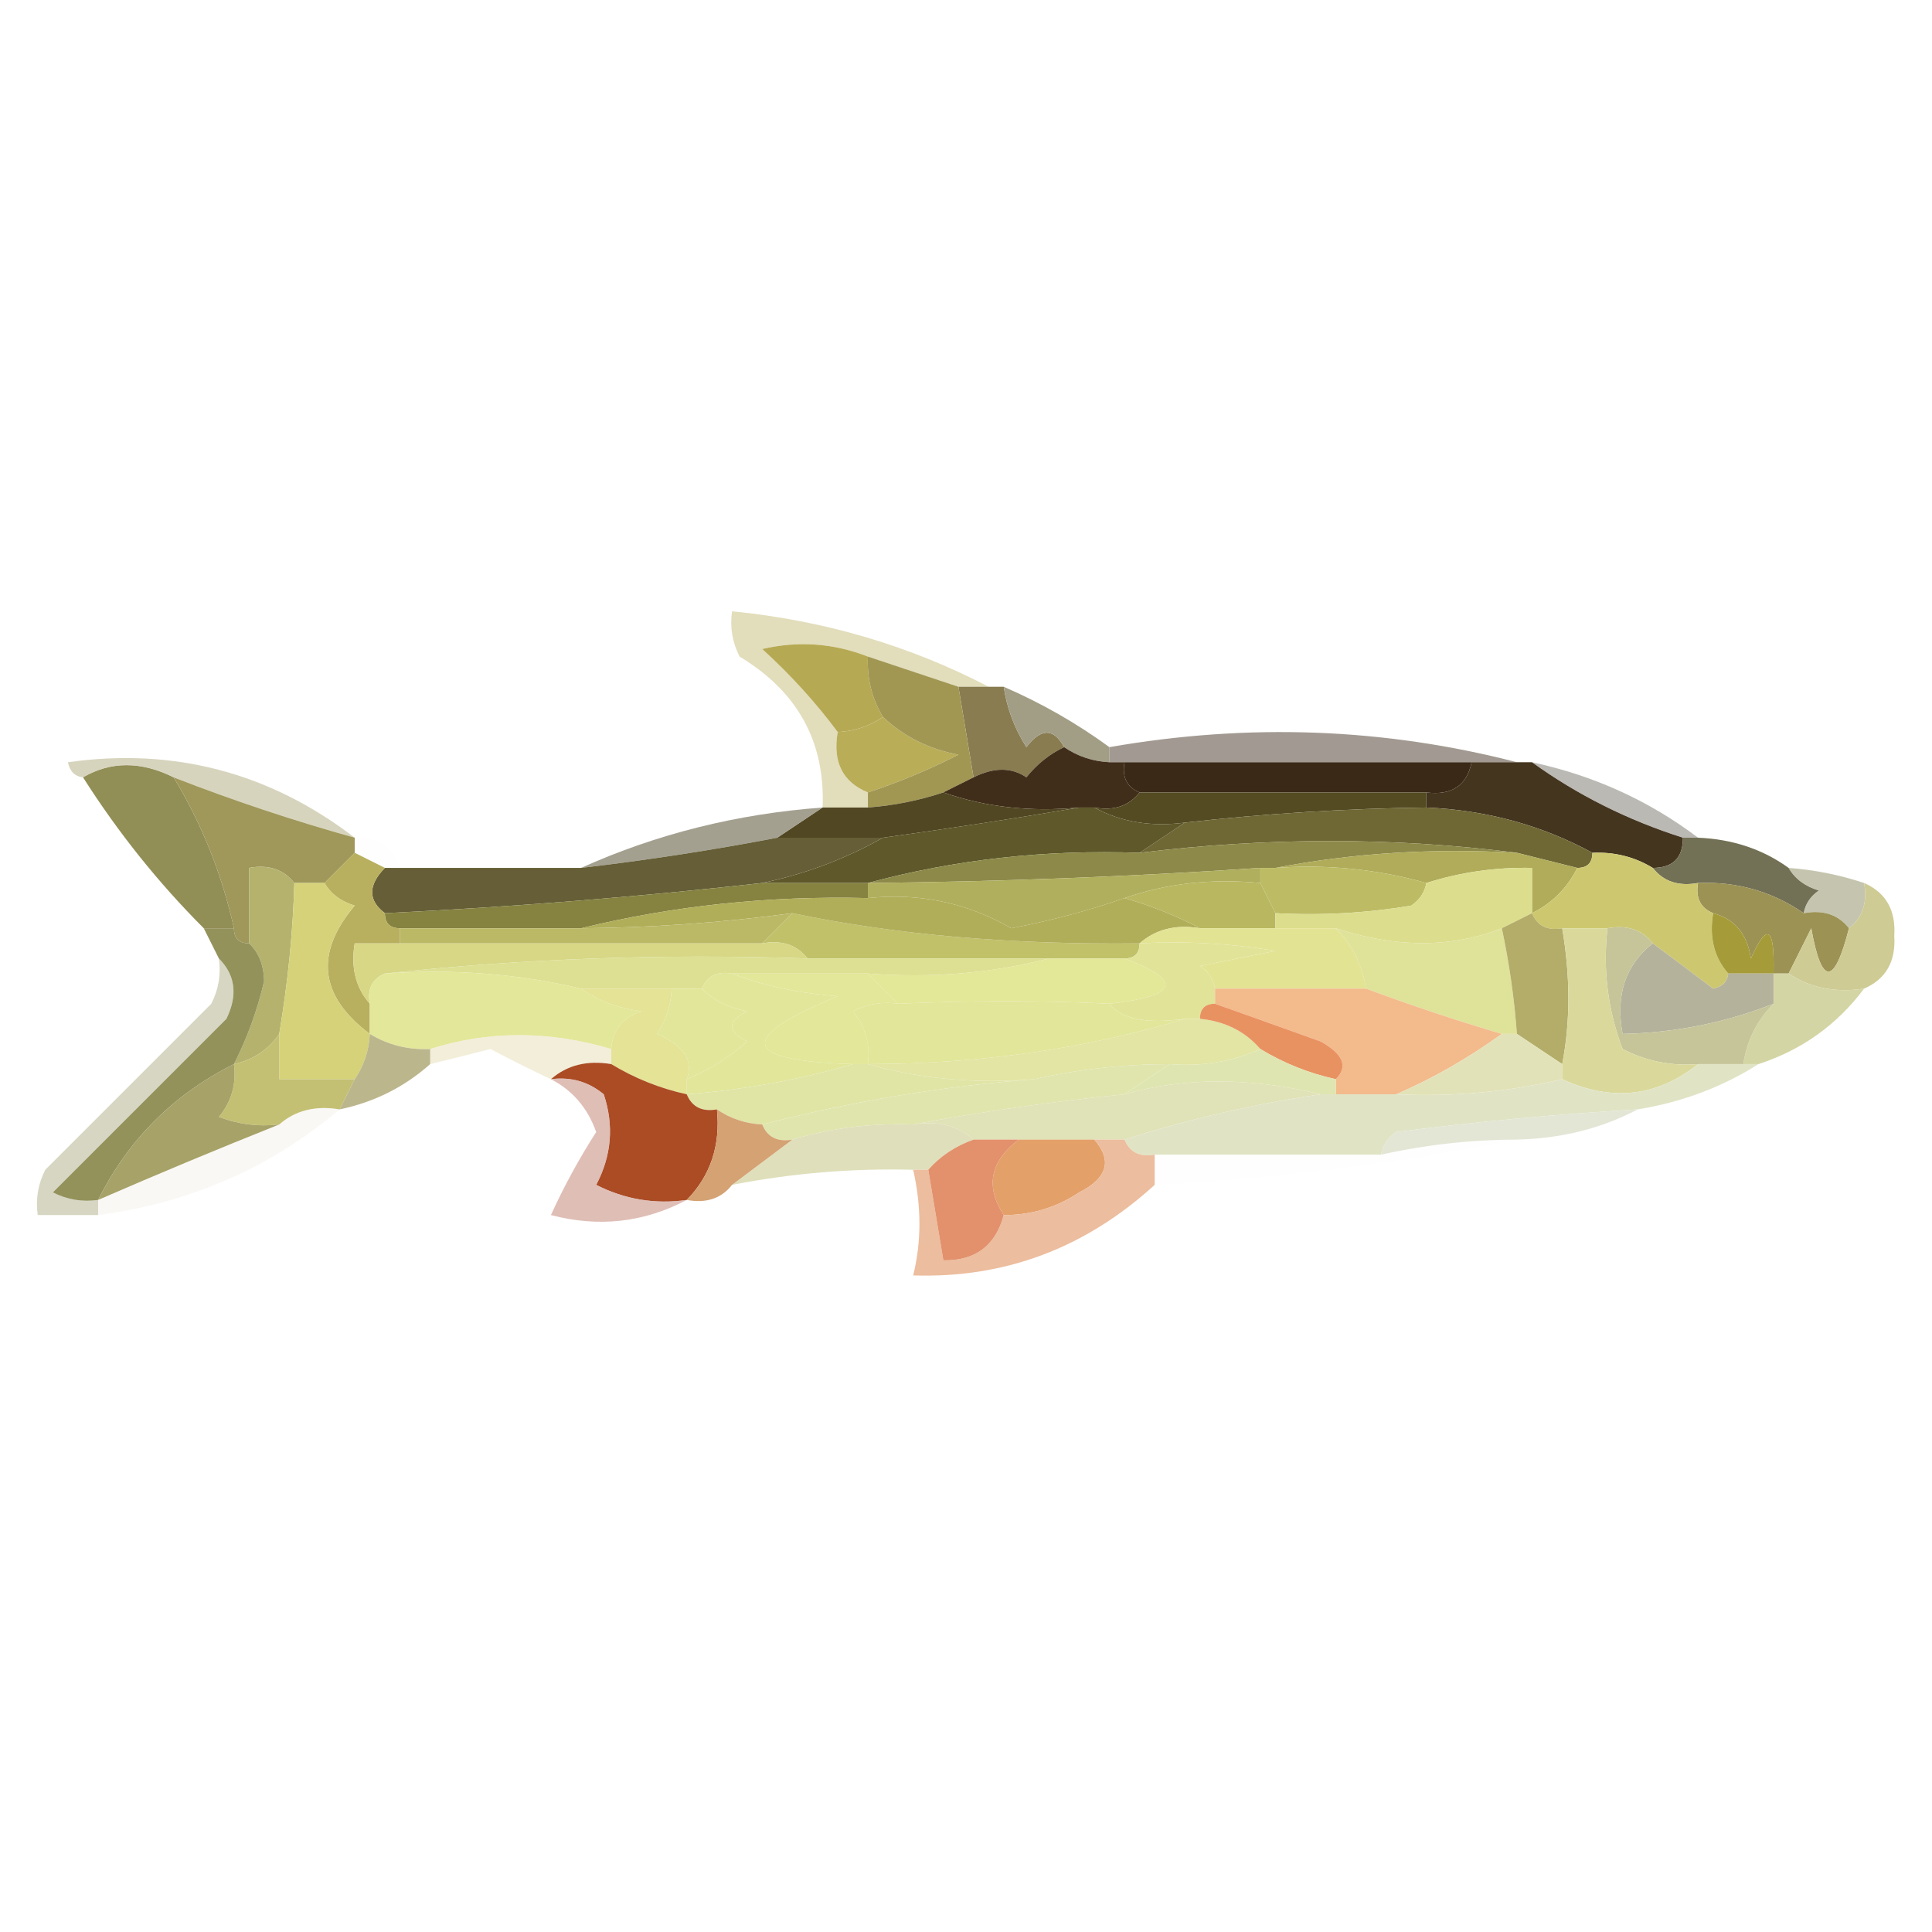 <?xml version="1.0" encoding="UTF-8"?>
<!DOCTYPE svg PUBLIC "-//W3C//DTD SVG 1.1//EN" "http://www.w3.org/Graphics/SVG/1.1/DTD/svg11.dtd">
<svg xmlns="http://www.w3.org/2000/svg" version="1.1" width="128px" height="128px" style="shape-rendering:geometricPrecision; text-rendering:geometricPrecision; image-rendering:optimizeQuality; fill-rule:evenodd; clip-rule:evenodd" xmlns:xlink="http://www.w3.org/1999/xlink">
<g><path style="opacity:0.827" fill="#dcd6ad" d="M 65.5,45.5 C 64.833,45.5 64.167,45.5 63.5,45.5C 61.5,44.833 59.5,44.167 57.5,43.5C 55.218,42.61 52.885,42.444 50.5,43C 52.373,44.704 54.04,46.537 55.5,48.5C 55.157,50.483 55.824,51.817 57.5,52.5C 57.5,52.833 57.5,53.167 57.5,53.5C 56.5,53.5 55.5,53.5 54.5,53.5C 54.68,49.153 52.847,45.819 49,43.5C 48.517,42.552 48.35,41.552 48.5,40.5C 54.589,41.101 60.256,42.768 65.5,45.5 Z"/></g>
<g><path style="opacity:1" fill="#b6a953" d="M 57.5,43.5 C 57.433,44.959 57.766,46.292 58.5,47.5C 57.609,48.11 56.609,48.443 55.5,48.5C 54.04,46.537 52.373,44.704 50.5,43C 52.885,42.444 55.218,42.61 57.5,43.5 Z"/></g>
<g><path style="opacity:1" fill="#887c50" d="M 63.5,45.5 C 64.167,45.5 64.833,45.5 65.5,45.5C 65.833,45.5 66.167,45.5 66.5,45.5C 66.709,46.922 67.209,48.255 68,49.5C 68.977,48.226 69.811,48.226 70.5,49.5C 69.542,49.953 68.708,50.62 68,51.5C 67.014,50.829 65.847,50.829 64.5,51.5C 64.167,49.5 63.833,47.5 63.5,45.5 Z"/></g>
<g><path style="opacity:1" fill="#a29e86" d="M 66.5,45.5 C 68.996,46.58 71.329,47.914 73.5,49.5C 73.5,49.833 73.5,50.167 73.5,50.5C 72.391,50.443 71.391,50.11 70.5,49.5C 69.811,48.226 68.977,48.226 68,49.5C 67.209,48.255 66.709,46.922 66.5,45.5 Z"/></g>
<g><path style="opacity:1" fill="#b9ad58" d="M 58.5,47.5 C 59.882,48.8 61.548,49.634 63.5,50C 61.498,51.019 59.498,51.852 57.5,52.5C 55.824,51.817 55.157,50.483 55.5,48.5C 56.609,48.443 57.609,48.11 58.5,47.5 Z"/></g>
<g><path style="opacity:1" fill="#a19753" d="M 57.5,43.5 C 59.5,44.167 61.5,44.833 63.5,45.5C 63.833,47.5 64.167,49.5 64.5,51.5C 63.833,51.833 63.167,52.167 62.5,52.5C 60.883,53.038 59.216,53.371 57.5,53.5C 57.5,53.167 57.5,52.833 57.5,52.5C 59.498,51.852 61.498,51.019 63.5,50C 61.548,49.634 59.882,48.8 58.5,47.5C 57.766,46.292 57.433,44.959 57.5,43.5 Z"/></g>
<g><path style="opacity:0.875" fill="#948c82" d="M 100.5,50.5 C 99.5,50.5 98.5,50.5 97.5,50.5C 89.833,50.5 82.167,50.5 74.5,50.5C 74.167,50.5 73.833,50.5 73.5,50.5C 73.5,50.167 73.5,49.833 73.5,49.5C 82.714,47.892 91.714,48.225 100.5,50.5 Z"/></g>
<g><path style="opacity:1" fill="#412e1a" d="M 70.5,49.5 C 71.391,50.11 72.391,50.443 73.5,50.5C 73.833,50.5 74.167,50.5 74.5,50.5C 74.328,51.492 74.662,52.158 75.5,52.5C 74.791,53.404 73.791,53.737 72.5,53.5C 72.167,53.5 71.833,53.5 71.5,53.5C 68.287,53.81 65.287,53.477 62.5,52.5C 63.167,52.167 63.833,51.833 64.5,51.5C 65.847,50.829 67.014,50.829 68,51.5C 68.708,50.62 69.542,49.953 70.5,49.5 Z"/></g>
<g><path style="opacity:1" fill="#3b2917" d="M 74.5,50.5 C 82.167,50.5 89.833,50.5 97.5,50.5C 97.179,52.048 96.179,52.715 94.5,52.5C 88.167,52.5 81.833,52.5 75.5,52.5C 74.662,52.158 74.328,51.492 74.5,50.5 Z"/></g>
<g><path style="opacity:1" fill="#918e56" d="M 11.5,51.5 C 13.372,54.583 14.705,57.916 15.5,61.5C 14.833,61.5 14.167,61.5 13.5,61.5C 10.484,58.48 7.817,55.146 5.5,51.5C 7.347,50.427 9.347,50.427 11.5,51.5 Z"/></g>
<g><path style="opacity:0.745" fill="#c9c5a8" d="M 23.5,55.5 C 19.438,54.368 15.438,53.035 11.5,51.5C 9.347,50.427 7.347,50.427 5.5,51.5C 4.957,51.44 4.624,51.107 4.5,50.5C 11.525,49.511 17.859,51.178 23.5,55.5 Z"/></g>
<g><path style="opacity:1" fill="#44351f" d="M 97.5,50.5 C 98.5,50.5 99.5,50.5 100.5,50.5C 100.833,50.5 101.167,50.5 101.5,50.5C 104.515,52.674 107.849,54.341 111.5,55.5C 111.5,56.833 110.833,57.5 109.5,57.5C 108.292,56.766 106.959,56.433 105.5,56.5C 102.169,54.678 98.502,53.678 94.5,53.5C 94.5,53.167 94.5,52.833 94.5,52.5C 96.179,52.715 97.179,52.048 97.5,50.5 Z"/></g>
<g><path style="opacity:0.573" fill="#89857c" d="M 101.5,50.5 C 105.582,51.376 109.249,53.043 112.5,55.5C 112.167,55.5 111.833,55.5 111.5,55.5C 107.849,54.341 104.515,52.674 101.5,50.5 Z"/></g>
<g><path style="opacity:1" fill="#514722" d="M 62.5,52.5 C 65.287,53.477 68.287,53.81 71.5,53.5C 67.27,54.22 62.937,54.887 58.5,55.5C 56.167,55.5 53.833,55.5 51.5,55.5C 52.5,54.833 53.5,54.167 54.5,53.5C 55.5,53.5 56.5,53.5 57.5,53.5C 59.216,53.371 60.883,53.038 62.5,52.5 Z"/></g>
<g><path style="opacity:1" fill="#544b23" d="M 75.5,52.5 C 81.833,52.5 88.167,52.5 94.5,52.5C 94.5,52.833 94.5,53.167 94.5,53.5C 89.146,53.569 83.813,53.902 78.5,54.5C 76.265,54.795 74.265,54.461 72.5,53.5C 73.791,53.737 74.791,53.404 75.5,52.5 Z"/></g>
<g><path style="opacity:1" fill="#6f6835" d="M 94.5,53.5 C 98.502,53.678 102.169,54.678 105.5,56.5C 105.5,57.167 105.167,57.5 104.5,57.5C 103.167,57.167 101.833,56.833 100.5,56.5C 92.328,55.461 83.995,55.461 75.5,56.5C 76.5,55.833 77.5,55.167 78.5,54.5C 83.813,53.902 89.146,53.569 94.5,53.5 Z"/></g>
<g><path style="opacity:1" fill="#5e582a" d="M 71.5,53.5 C 71.833,53.5 72.167,53.5 72.5,53.5C 74.265,54.461 76.265,54.795 78.5,54.5C 77.5,55.167 76.5,55.833 75.5,56.5C 69.261,56.276 63.261,56.943 57.5,58.5C 55.167,58.5 52.833,58.5 50.5,58.5C 53.313,57.918 55.98,56.918 58.5,55.5C 62.937,54.887 67.27,54.22 71.5,53.5 Z"/></g>
<g><path style="opacity:1" fill="#9f985a" d="M 11.5,51.5 C 15.438,53.035 19.438,54.368 23.5,55.5C 23.5,55.833 23.5,56.167 23.5,56.5C 22.833,57.167 22.167,57.833 21.5,58.5C 20.833,58.5 20.167,58.5 19.5,58.5C 18.791,57.596 17.791,57.263 16.5,57.5C 16.5,59.167 16.5,60.833 16.5,62.5C 15.833,62.5 15.5,62.167 15.5,61.5C 14.705,57.916 13.372,54.583 11.5,51.5 Z"/></g>
<g><path style="opacity:0.004" fill="#e0dec3" d="M 23.5,56.5 C 23.5,56.167 23.5,55.833 23.5,55.5C 25.027,55.427 26.027,56.094 26.5,57.5C 26.167,57.5 25.833,57.5 25.5,57.5C 24.833,57.167 24.167,56.833 23.5,56.5 Z"/></g>
<g><path style="opacity:0.843" fill="#938e7c" d="M 54.5,53.5 C 53.5,54.167 52.5,54.833 51.5,55.5C 47.193,56.327 42.859,56.993 38.5,57.5C 43.497,55.251 48.83,53.917 54.5,53.5 Z"/></g>
<g><path style="opacity:1" fill="#655e36" d="M 51.5,55.5 C 53.833,55.5 56.167,55.5 58.5,55.5C 55.98,56.918 53.313,57.918 50.5,58.5C 42.192,59.428 33.858,60.094 25.5,60.5C 24.375,59.652 24.375,58.652 25.5,57.5C 25.833,57.5 26.167,57.5 26.5,57.5C 30.5,57.5 34.5,57.5 38.5,57.5C 42.859,56.993 47.193,56.327 51.5,55.5 Z"/></g>
<g><path style="opacity:1" fill="#8d8a49" d="M 100.5,56.5 C 94.974,56.179 89.641,56.512 84.5,57.5C 84.167,57.5 83.833,57.5 83.5,57.5C 74.845,58.083 66.178,58.416 57.5,58.5C 63.261,56.943 69.261,56.276 75.5,56.5C 83.995,55.461 92.328,55.461 100.5,56.5 Z"/></g>
<g><path style="opacity:1" fill="#b0ac59" d="M 84.5,57.5 C 89.641,56.512 94.974,56.179 100.5,56.5C 101.833,56.833 103.167,57.167 104.5,57.5C 103.833,58.833 102.833,59.833 101.5,60.5C 101.5,59.5 101.5,58.5 101.5,57.5C 99.097,57.448 96.764,57.781 94.5,58.5C 91.272,57.586 87.939,57.253 84.5,57.5 Z"/></g>
<g><path style="opacity:1" fill="#bdbc64" d="M 83.5,57.5 C 83.833,57.5 84.167,57.5 84.5,57.5C 87.939,57.253 91.272,57.586 94.5,58.5C 94.389,59.117 94.056,59.617 93.5,60C 90.518,60.498 87.518,60.665 84.5,60.5C 84.167,59.833 83.833,59.167 83.5,58.5C 83.5,58.167 83.5,57.833 83.5,57.5 Z"/></g>
<g><path style="opacity:1" fill="#727055" d="M 111.5,55.5 C 111.833,55.5 112.167,55.5 112.5,55.5C 114.786,55.595 116.786,56.262 118.5,57.5C 118.918,58.222 119.584,58.722 120.5,59C 119.944,59.383 119.611,59.883 119.5,60.5C 117.412,59.06 115.079,58.394 112.5,58.5C 111.209,58.737 110.209,58.404 109.5,57.5C 110.833,57.5 111.5,56.833 111.5,55.5 Z"/></g>
<g><path style="opacity:0.631" fill="#a3a481" d="M 118.5,57.5 C 120.216,57.629 121.883,57.962 123.5,58.5C 123.737,59.791 123.404,60.791 122.5,61.5C 121.791,60.596 120.791,60.263 119.5,60.5C 119.611,59.883 119.944,59.383 120.5,59C 119.584,58.722 118.918,58.222 118.5,57.5 Z"/></g>
<g><path style="opacity:1" fill="#b0af5d" d="M 83.5,57.5 C 83.5,57.833 83.5,58.167 83.5,58.5C 80.287,58.19 77.287,58.523 74.5,59.5C 72.169,60.317 69.669,60.984 67,61.5C 64.065,59.808 60.898,59.142 57.5,59.5C 57.5,59.167 57.5,58.833 57.5,58.5C 66.178,58.416 74.845,58.083 83.5,57.5 Z"/></g>
<g><path style="opacity:1" fill="#b9b861" d="M 74.5,59.5 C 77.287,58.523 80.287,58.19 83.5,58.5C 83.833,59.167 84.167,59.833 84.5,60.5C 84.5,60.833 84.5,61.167 84.5,61.5C 82.833,61.5 81.167,61.5 79.5,61.5C 77.972,60.691 76.306,60.024 74.5,59.5 Z"/></g>
<g><path style="opacity:1" fill="#dcde8d" d="M 101.5,60.5 C 100.833,60.833 100.167,61.167 99.5,61.5C 96.153,62.812 92.487,62.812 88.5,61.5C 87.167,61.5 85.833,61.5 84.5,61.5C 84.5,61.167 84.5,60.833 84.5,60.5C 87.518,60.665 90.518,60.498 93.5,60C 94.056,59.617 94.389,59.117 94.5,58.5C 96.764,57.781 99.097,57.448 101.5,57.5C 101.5,58.5 101.5,59.5 101.5,60.5 Z"/></g>
<g><path style="opacity:1" fill="#9c9254" d="M 112.5,58.5 C 115.079,58.394 117.412,59.06 119.5,60.5C 120.791,60.263 121.791,60.596 122.5,61.5C 121.52,65.326 120.687,65.326 120,61.5C 119.487,62.527 118.987,63.527 118.5,64.5C 118.167,64.5 117.833,64.5 117.5,64.5C 117.587,61.402 117.087,61.068 116,63.5C 115.764,61.881 114.931,60.881 113.5,60.5C 112.662,60.158 112.328,59.492 112.5,58.5 Z"/></g>
<g><path style="opacity:1" fill="#868341" d="M 50.5,58.5 C 52.833,58.5 55.167,58.5 57.5,58.5C 57.5,58.833 57.5,59.167 57.5,59.5C 50.938,59.337 44.605,60.004 38.5,61.5C 34.5,61.5 30.5,61.5 26.5,61.5C 25.833,61.5 25.5,61.167 25.5,60.5C 33.858,60.094 42.192,59.428 50.5,58.5 Z"/></g>
<g><path style="opacity:1" fill="#c1c16a" d="M 52.5,60.5 C 59.322,61.932 66.988,62.599 75.5,62.5C 75.5,63.167 75.167,63.5 74.5,63.5C 72.833,63.5 71.167,63.5 69.5,63.5C 64.167,63.5 58.833,63.5 53.5,63.5C 52.791,62.596 51.791,62.263 50.5,62.5C 51.167,61.833 51.833,61.167 52.5,60.5 Z"/></g>
<g><path style="opacity:1" fill="#b1ae59" d="M 57.5,59.5 C 60.898,59.142 64.065,59.808 67,61.5C 69.669,60.984 72.169,60.317 74.5,59.5C 76.306,60.024 77.972,60.691 79.5,61.5C 77.901,61.232 76.568,61.566 75.5,62.5C 66.988,62.599 59.322,61.932 52.5,60.5C 47.859,61.127 43.193,61.46 38.5,61.5C 44.605,60.004 50.938,59.337 57.5,59.5 Z"/></g>
<g><path style="opacity:1" fill="#cdc870" d="M 105.5,56.5 C 106.959,56.433 108.292,56.766 109.5,57.5C 110.209,58.404 111.209,58.737 112.5,58.5C 112.328,59.492 112.662,60.158 113.5,60.5C 113.232,62.099 113.566,63.432 114.5,64.5C 114.44,65.043 114.107,65.376 113.5,65.5C 112.148,64.476 110.815,63.476 109.5,62.5C 108.791,61.596 107.791,61.263 106.5,61.5C 105.5,61.5 104.5,61.5 103.5,61.5C 102.508,61.672 101.842,61.338 101.5,60.5C 102.833,59.833 103.833,58.833 104.5,57.5C 105.167,57.5 105.5,57.167 105.5,56.5 Z"/></g>
<g><path style="opacity:1" fill="#bbb966" d="M 52.5,60.5 C 51.833,61.167 51.167,61.833 50.5,62.5C 42.5,62.5 34.5,62.5 26.5,62.5C 26.5,62.167 26.5,61.833 26.5,61.5C 30.5,61.5 34.5,61.5 38.5,61.5C 43.193,61.46 47.859,61.127 52.5,60.5 Z"/></g>
<g><path style="opacity:1" fill="#e3e394" d="M 75.5,62.5 C 76.568,61.566 77.901,61.232 79.5,61.5C 81.167,61.5 82.833,61.5 84.5,61.5C 85.833,61.5 87.167,61.5 88.5,61.5C 89.6,62.605 90.267,63.938 90.5,65.5C 87.167,65.5 83.833,65.5 80.5,65.5C 80.389,64.883 80.056,64.383 79.5,64C 81.167,63.667 82.833,63.333 84.5,63C 81.518,62.502 78.518,62.335 75.5,62.5 Z"/></g>
<g><path style="opacity:1" fill="#b8b05f" d="M 23.5,56.5 C 24.167,56.833 24.833,57.167 25.5,57.5C 24.375,58.652 24.375,59.652 25.5,60.5C 25.5,61.167 25.833,61.5 26.5,61.5C 26.5,61.833 26.5,62.167 26.5,62.5C 25.5,62.5 24.5,62.5 23.5,62.5C 23.232,64.099 23.566,65.432 24.5,66.5C 24.5,67.167 24.5,67.833 24.5,68.5C 21.163,65.995 20.83,63.161 23.5,60C 22.584,59.722 21.918,59.222 21.5,58.5C 22.167,57.833 22.833,57.167 23.5,56.5 Z"/></g>
<g><path style="opacity:1" fill="#d7d786" d="M 26.5,62.5 C 34.5,62.5 42.5,62.5 50.5,62.5C 51.791,62.263 52.791,62.596 53.5,63.5C 43.985,63.173 34.652,63.506 25.5,64.5C 24.662,64.842 24.328,65.508 24.5,66.5C 23.566,65.432 23.232,64.099 23.5,62.5C 24.5,62.5 25.5,62.5 26.5,62.5 Z"/></g>
<g><path style="opacity:1" fill="#dde092" d="M 25.5,64.5 C 34.652,63.506 43.985,63.173 53.5,63.5C 58.833,63.5 64.167,63.5 69.5,63.5C 65.702,64.483 61.702,64.817 57.5,64.5C 54.5,64.5 51.5,64.5 48.5,64.5C 47.508,64.328 46.842,64.662 46.5,65.5C 45.833,65.5 45.167,65.5 44.5,65.5C 42.5,65.5 40.5,65.5 38.5,65.5C 34.366,64.515 30.032,64.182 25.5,64.5 Z"/></g>
<g><path style="opacity:1" fill="#e3e798" d="M 69.5,63.5 C 71.167,63.5 72.833,63.5 74.5,63.5C 78.419,64.985 78.086,65.985 73.5,66.5C 69.057,66.278 64.39,66.278 59.5,66.5C 58.833,65.833 58.167,65.167 57.5,64.5C 61.702,64.817 65.702,64.483 69.5,63.5 Z"/></g>
<g><path style="opacity:1" fill="#e1e498" d="M 75.5,62.5 C 78.518,62.335 81.518,62.502 84.5,63C 82.833,63.333 81.167,63.667 79.5,64C 80.056,64.383 80.389,64.883 80.5,65.5C 80.5,65.833 80.5,66.167 80.5,66.5C 79.833,66.5 79.5,66.833 79.5,67.5C 79.167,67.5 78.833,67.5 78.5,67.5C 75.959,67.851 74.292,67.518 73.5,66.5C 78.086,65.985 78.419,64.985 74.5,63.5C 75.167,63.5 75.5,63.167 75.5,62.5 Z"/></g>
<g><path style="opacity:1" fill="#dfe299" d="M 99.5,61.5 C 99.993,63.806 100.326,66.139 100.5,68.5C 100.167,68.5 99.833,68.5 99.5,68.5C 96.556,67.633 93.556,66.633 90.5,65.5C 90.267,63.938 89.6,62.605 88.5,61.5C 92.487,62.812 96.153,62.812 99.5,61.5 Z"/></g>
<g><path style="opacity:1" fill="#a59c39" d="M 113.5,60.5 C 114.931,60.881 115.764,61.881 116,63.5C 117.087,61.068 117.587,61.402 117.5,64.5C 116.5,64.5 115.5,64.5 114.5,64.5C 113.566,63.432 113.232,62.099 113.5,60.5 Z"/></g>
<g><path style="opacity:1" fill="#e3e799" d="M 25.5,64.5 C 30.032,64.182 34.366,64.515 38.5,65.5C 39.608,66.29 40.942,66.79 42.5,67C 41.244,67.417 40.577,68.25 40.5,69.5C 36.367,68.274 32.367,68.274 28.5,69.5C 27.041,69.567 25.708,69.234 24.5,68.5C 24.5,67.833 24.5,67.167 24.5,66.5C 24.328,65.508 24.662,64.842 25.5,64.5 Z"/></g>
<g><path style="opacity:1" fill="#b3ad69" d="M 101.5,60.5 C 101.842,61.338 102.508,61.672 103.5,61.5C 104.044,64.699 104.044,67.699 103.5,70.5C 102.5,69.833 101.5,69.167 100.5,68.5C 100.326,66.139 99.993,63.806 99.5,61.5C 100.167,61.167 100.833,60.833 101.5,60.5 Z"/></g>
<g><path style="opacity:1" fill="#cecb94" d="M 123.5,58.5 C 124.947,59.134 125.613,60.301 125.5,62C 125.613,63.699 124.947,64.866 123.5,65.5C 121.585,65.784 119.919,65.451 118.5,64.5C 118.987,63.527 119.487,62.527 120,61.5C 120.687,65.326 121.52,65.326 122.5,61.5C 123.404,60.791 123.737,59.791 123.5,58.5 Z"/></g>
<g><path style="opacity:1" fill="#e4e396" d="M 38.5,65.5 C 40.5,65.5 42.5,65.5 44.5,65.5C 44.461,66.583 44.127,67.583 43.5,68.5C 45.302,69.275 45.969,70.275 45.5,71.5C 45.5,71.833 45.5,72.167 45.5,72.5C 43.716,72.108 42.05,71.441 40.5,70.5C 40.5,70.167 40.5,69.833 40.5,69.5C 40.577,68.25 41.244,67.417 42.5,67C 40.942,66.79 39.608,66.29 38.5,65.5 Z"/></g>
<g><path style="opacity:1" fill="#e2e69a" d="M 44.5,65.5 C 45.167,65.5 45.833,65.5 46.5,65.5C 47.263,66.268 48.263,66.768 49.5,67C 48.167,67.667 48.167,68.333 49.5,69C 48.264,70.085 46.931,70.918 45.5,71.5C 45.969,70.275 45.302,69.275 43.5,68.5C 44.127,67.583 44.461,66.583 44.5,65.5 Z"/></g>
<g><path style="opacity:1" fill="#d4d5a4" d="M 117.5,64.5 C 117.833,64.5 118.167,64.5 118.5,64.5C 119.919,65.451 121.585,65.784 123.5,65.5C 121.704,67.9 119.37,69.567 116.5,70.5C 116.167,70.5 115.833,70.5 115.5,70.5C 115.733,68.938 116.4,67.605 117.5,66.5C 117.5,65.833 117.5,65.167 117.5,64.5 Z"/></g>
<g><path style="opacity:1" fill="#e1e69b" d="M 48.5,64.5 C 50.631,65.314 52.964,65.814 55.5,66C 48.763,68.781 49.096,70.281 56.5,70.5C 53.026,71.525 49.36,72.192 45.5,72.5C 45.5,72.167 45.5,71.833 45.5,71.5C 46.931,70.918 48.264,70.085 49.5,69C 48.167,68.333 48.167,67.667 49.5,67C 48.263,66.768 47.263,66.268 46.5,65.5C 46.842,64.662 47.508,64.328 48.5,64.5 Z"/></g>
<g><path style="opacity:1" fill="#e2e799" d="M 48.5,64.5 C 51.5,64.5 54.5,64.5 57.5,64.5C 58.167,65.167 58.833,65.833 59.5,66.5C 58.448,66.35 57.448,66.517 56.5,67C 57.337,68.011 57.67,69.178 57.5,70.5C 57.167,70.5 56.833,70.5 56.5,70.5C 49.096,70.281 48.763,68.781 55.5,66C 52.964,65.814 50.631,65.314 48.5,64.5 Z"/></g>
<g><path style="opacity:1" fill="#e1e69a" d="M 73.5,66.5 C 74.292,67.518 75.959,67.851 78.5,67.5C 71.919,69.49 64.919,70.49 57.5,70.5C 57.67,69.178 57.337,68.011 56.5,67C 57.448,66.517 58.448,66.35 59.5,66.5C 64.39,66.278 69.057,66.278 73.5,66.5 Z"/></g>
<g><path style="opacity:1" fill="#f3ba8c" d="M 80.5,66.5 C 80.5,66.167 80.5,65.833 80.5,65.5C 83.833,65.5 87.167,65.5 90.5,65.5C 93.556,66.633 96.556,67.633 99.5,68.5C 97.257,70.118 94.923,71.451 92.5,72.5C 91.167,72.5 89.833,72.5 88.5,72.5C 88.5,72.167 88.5,71.833 88.5,71.5C 89.332,70.671 88.999,69.838 87.5,69C 85.146,68.153 82.812,67.32 80.5,66.5 Z"/></g>
<g><path style="opacity:1" fill="#b4b29b" d="M 109.5,62.5 C 110.815,63.476 112.148,64.476 113.5,65.5C 114.107,65.376 114.44,65.043 114.5,64.5C 115.5,64.5 116.5,64.5 117.5,64.5C 117.5,65.167 117.5,65.833 117.5,66.5C 114.306,67.758 110.973,68.424 107.5,68.5C 107.025,65.918 107.692,63.918 109.5,62.5 Z"/></g>
<g><path style="opacity:1" fill="#b4b26d" d="M 19.5,58.5 C 19.413,61.701 19.08,65.035 18.5,68.5C 17.778,69.551 16.778,70.218 15.5,70.5C 16.379,68.772 17.046,66.939 17.5,65C 17.472,63.93 17.139,63.097 16.5,62.5C 16.5,60.833 16.5,59.167 16.5,57.5C 17.791,57.263 18.791,57.596 19.5,58.5 Z"/></g>
<g><path style="opacity:0.58" fill="#e9e1be" d="M 40.5,69.5 C 40.5,69.833 40.5,70.167 40.5,70.5C 38.901,70.232 37.568,70.566 36.5,71.5C 35.2,70.892 33.867,70.225 32.5,69.5C 31.151,69.846 29.817,70.179 28.5,70.5C 28.5,70.167 28.5,69.833 28.5,69.5C 32.367,68.274 36.367,68.274 40.5,69.5 Z"/></g>
<g><path style="opacity:1" fill="#c6c599" d="M 106.5,61.5 C 107.791,61.263 108.791,61.596 109.5,62.5C 107.692,63.918 107.025,65.918 107.5,68.5C 110.973,68.424 114.306,67.758 117.5,66.5C 116.4,67.605 115.733,68.938 115.5,70.5C 114.5,70.5 113.5,70.5 112.5,70.5C 110.738,70.643 109.071,70.309 107.5,69.5C 106.52,66.913 106.187,64.247 106.5,61.5 Z"/></g>
<g><path style="opacity:1" fill="#d5d279" d="M 19.5,58.5 C 20.167,58.5 20.833,58.5 21.5,58.5C 21.918,59.222 22.584,59.722 23.5,60C 20.83,63.161 21.163,65.995 24.5,68.5C 24.443,69.609 24.11,70.609 23.5,71.5C 21.833,71.5 20.167,71.5 18.5,71.5C 18.5,70.5 18.5,69.5 18.5,68.5C 19.08,65.035 19.413,61.701 19.5,58.5 Z"/></g>
<g><path style="opacity:1" fill="#e2e5a3" d="M 78.5,67.5 C 78.833,67.5 79.167,67.5 79.5,67.5C 81.153,67.66 82.486,68.326 83.5,69.5C 81.621,70.341 79.621,70.675 77.5,70.5C 74.455,70.508 71.455,70.841 68.5,71.5C 64.629,71.815 60.962,71.482 57.5,70.5C 64.919,70.49 71.919,69.49 78.5,67.5 Z"/></g>
<g><path style="opacity:1" fill="#e99261" d="M 79.5,67.5 C 79.5,66.833 79.833,66.5 80.5,66.5C 82.812,67.32 85.146,68.153 87.5,69C 88.999,69.838 89.332,70.671 88.5,71.5C 86.716,71.108 85.049,70.441 83.5,69.5C 82.486,68.326 81.153,67.66 79.5,67.5 Z"/></g>
<g><path style="opacity:1" fill="#c4c073" d="M 18.5,68.5 C 18.5,69.5 18.5,70.5 18.5,71.5C 20.167,71.5 21.833,71.5 23.5,71.5C 23.167,72.167 22.833,72.833 22.5,73.5C 20.901,73.232 19.568,73.566 18.5,74.5C 17.127,74.657 15.793,74.49 14.5,74C 15.337,72.989 15.67,71.822 15.5,70.5C 16.778,70.218 17.778,69.551 18.5,68.5 Z"/></g>
<g><path style="opacity:0.949" fill="#b8b287" d="M 24.5,68.5 C 25.708,69.234 27.041,69.567 28.5,69.5C 28.5,69.833 28.5,70.167 28.5,70.5C 26.784,72.025 24.784,73.025 22.5,73.5C 22.833,72.833 23.167,72.167 23.5,71.5C 24.11,70.609 24.443,69.609 24.5,68.5 Z"/></g>
<g><path style="opacity:1" fill="#dfe5b0" d="M 83.5,69.5 C 85.049,70.441 86.716,71.108 88.5,71.5C 88.5,71.833 88.5,72.167 88.5,72.5C 88.167,72.5 87.833,72.5 87.5,72.5C 82.799,71.368 78.466,71.368 74.5,72.5C 75.5,71.833 76.5,71.167 77.5,70.5C 79.621,70.675 81.621,70.341 83.5,69.5 Z"/></g>
<g><path style="opacity:1" fill="#e0e5a6" d="M 56.5,70.5 C 56.833,70.5 57.167,70.5 57.5,70.5C 60.962,71.482 64.629,71.815 68.5,71.5C 62.404,71.972 56.404,72.972 50.5,74.5C 49.391,74.443 48.391,74.11 47.5,73.5C 46.508,73.672 45.842,73.338 45.5,72.5C 49.36,72.192 53.026,71.525 56.5,70.5 Z"/></g>
<g><path style="opacity:1" fill="#e2e2b8" d="M 99.5,68.5 C 99.833,68.5 100.167,68.5 100.5,68.5C 101.5,69.167 102.5,69.833 103.5,70.5C 103.5,70.833 103.5,71.167 103.5,71.5C 99.901,72.344 96.234,72.677 92.5,72.5C 94.923,71.451 97.257,70.118 99.5,68.5 Z"/></g>
<g><path style="opacity:1" fill="#dad99b" d="M 103.5,61.5 C 104.5,61.5 105.5,61.5 106.5,61.5C 106.187,64.247 106.52,66.913 107.5,69.5C 109.071,70.309 110.738,70.643 112.5,70.5C 109.778,72.673 106.778,73.006 103.5,71.5C 103.5,71.167 103.5,70.833 103.5,70.5C 104.044,67.699 104.044,64.699 103.5,61.5 Z"/></g>
<g><path style="opacity:1" fill="#e0e5ae" d="M 77.5,70.5 C 76.5,71.167 75.5,71.833 74.5,72.5C 69.676,72.992 65.01,73.659 60.5,74.5C 57.763,74.401 55.096,74.735 52.5,75.5C 51.508,75.672 50.842,75.338 50.5,74.5C 56.404,72.972 62.404,71.972 68.5,71.5C 71.455,70.841 74.455,70.508 77.5,70.5 Z"/></g>
<g><path style="opacity:1" fill="#e0e2b7" d="M 87.5,72.5 C 83.093,73.139 78.759,74.139 74.5,75.5C 73.833,75.5 73.167,75.5 72.5,75.5C 70.833,75.5 69.167,75.5 67.5,75.5C 66.5,75.5 65.5,75.5 64.5,75.5C 63.432,74.566 62.099,74.232 60.5,74.5C 65.01,73.659 69.676,72.992 74.5,72.5C 78.466,71.368 82.799,71.368 87.5,72.5 Z"/></g>
<g><path style="opacity:1" fill="#e0e4c5" d="M 112.5,70.5 C 113.5,70.5 114.5,70.5 115.5,70.5C 115.833,70.5 116.167,70.5 116.5,70.5C 114.11,72.02 111.443,73.02 108.5,73.5C 103.156,73.816 97.822,74.316 92.5,75C 91.944,75.383 91.611,75.883 91.5,76.5C 86.5,76.5 81.5,76.5 76.5,76.5C 75.508,76.672 74.842,76.338 74.5,75.5C 78.759,74.139 83.093,73.139 87.5,72.5C 87.833,72.5 88.167,72.5 88.5,72.5C 89.833,72.5 91.167,72.5 92.5,72.5C 96.234,72.677 99.901,72.344 103.5,71.5C 106.778,73.006 109.778,72.673 112.5,70.5 Z"/></g>
<g><path style="opacity:1" fill="#ab4c25" d="M 36.5,71.5 C 37.568,70.566 38.901,70.232 40.5,70.5C 42.05,71.441 43.716,72.108 45.5,72.5C 45.842,73.338 46.508,73.672 47.5,73.5C 47.741,75.886 47.075,77.886 45.5,79.5C 43.396,79.799 41.396,79.466 39.5,78.5C 40.52,76.567 40.687,74.567 40,72.5C 38.989,71.663 37.822,71.33 36.5,71.5 Z"/></g>
<g><path style="opacity:1" fill="#dfdfbb" d="M 60.5,74.5 C 62.099,74.232 63.432,74.566 64.5,75.5C 63.291,75.932 62.291,76.599 61.5,77.5C 61.167,77.5 60.833,77.5 60.5,77.5C 56.452,77.395 52.452,77.728 48.5,78.5C 49.833,77.5 51.167,76.5 52.5,75.5C 55.096,74.735 57.763,74.401 60.5,74.5 Z"/></g>
<g><path style="opacity:1" fill="#e3e6d5" d="M 108.5,73.5 C 106.095,74.768 103.428,75.435 100.5,75.5C 97.455,75.508 94.455,75.841 91.5,76.5C 91.611,75.883 91.944,75.383 92.5,75C 97.822,74.316 103.156,73.816 108.5,73.5 Z"/></g>
<g><path style="opacity:0.647" fill="#bfbfa2" d="M 14.5,63.5 C 15.598,64.601 15.765,65.934 15,67.5C 11.167,71.333 7.333,75.167 3.5,79C 4.448,79.483 5.448,79.65 6.5,79.5C 6.5,79.833 6.5,80.167 6.5,80.5C 5.167,80.5 3.833,80.5 2.5,80.5C 2.351,79.448 2.517,78.448 3,77.5C 6.667,73.833 10.333,70.167 14,66.5C 14.483,65.552 14.649,64.552 14.5,63.5 Z"/></g>
<g><path style="opacity:1" fill="#93925b" d="M 13.5,61.5 C 14.167,61.5 14.833,61.5 15.5,61.5C 15.5,62.167 15.833,62.5 16.5,62.5C 17.139,63.097 17.472,63.93 17.5,65C 17.046,66.939 16.379,68.772 15.5,70.5C 11.5,72.5 8.5,75.5 6.5,79.5C 5.448,79.65 4.448,79.483 3.5,79C 7.333,75.167 11.167,71.333 15,67.5C 15.765,65.934 15.598,64.601 14.5,63.5C 14.167,62.833 13.833,62.167 13.5,61.5 Z"/></g>
<g><path style="opacity:1" fill="#a7a268" d="M 15.5,70.5 C 15.67,71.822 15.337,72.989 14.5,74C 15.793,74.49 17.127,74.657 18.5,74.5C 14.55,76.072 10.55,77.739 6.5,79.5C 8.5,75.5 11.5,72.5 15.5,70.5 Z"/></g>
<g><path style="opacity:1" fill="#d4a273" d="M 47.5,73.5 C 48.391,74.11 49.391,74.443 50.5,74.5C 50.842,75.338 51.508,75.672 52.5,75.5C 51.167,76.5 49.833,77.5 48.5,78.5C 47.791,79.404 46.791,79.737 45.5,79.5C 47.075,77.886 47.741,75.886 47.5,73.5 Z"/></g>
<g><path style="opacity:0.029" fill="#e4e5da" d="M 100.5,75.5 C 92.673,77.06 84.673,78.06 76.5,78.5C 76.5,77.833 76.5,77.167 76.5,76.5C 81.5,76.5 86.5,76.5 91.5,76.5C 94.455,75.841 97.455,75.508 100.5,75.5 Z"/></g>
<g><path style="opacity:0.125" fill="#d1ceb2" d="M 22.5,73.5 C 17.93,77.365 12.597,79.698 6.5,80.5C 6.5,80.167 6.5,79.833 6.5,79.5C 10.55,77.739 14.55,76.072 18.5,74.5C 19.568,73.566 20.901,73.232 22.5,73.5 Z"/></g>
<g><path style="opacity:1" fill="#e4a069" d="M 67.5,75.5 C 69.167,75.5 70.833,75.5 72.5,75.5C 73.707,76.88 73.373,78.047 71.5,79C 69.975,80.009 68.308,80.509 66.5,80.5C 65.266,78.602 65.599,76.935 67.5,75.5 Z"/></g>
<g><path style="opacity:0.729" fill="#d3a69b" d="M 36.5,71.5 C 37.822,71.33 38.989,71.663 40,72.5C 40.687,74.567 40.52,76.567 39.5,78.5C 41.396,79.466 43.396,79.799 45.5,79.5C 42.658,80.999 39.658,81.333 36.5,80.5C 37.38,78.571 38.38,76.737 39.5,75C 38.929,73.401 37.929,72.234 36.5,71.5 Z"/></g>
<g><path style="opacity:1" fill="#ecbd9e" d="M 72.5,75.5 C 73.167,75.5 73.833,75.5 74.5,75.5C 74.842,76.338 75.508,76.672 76.5,76.5C 76.5,77.167 76.5,77.833 76.5,78.5C 71.897,82.698 66.564,84.698 60.5,84.5C 61.053,82.273 61.053,79.939 60.5,77.5C 60.833,77.5 61.167,77.5 61.5,77.5C 61.833,79.5 62.167,81.5 62.5,83.5C 64.619,83.532 65.952,82.532 66.5,80.5C 68.308,80.509 69.975,80.009 71.5,79C 73.373,78.047 73.707,76.88 72.5,75.5 Z"/></g>
<g><path style="opacity:1" fill="#e2916c" d="M 64.5,75.5 C 65.5,75.5 66.5,75.5 67.5,75.5C 65.599,76.935 65.266,78.602 66.5,80.5C 65.952,82.532 64.619,83.532 62.5,83.5C 62.167,81.5 61.833,79.5 61.5,77.5C 62.291,76.599 63.291,75.932 64.5,75.5 Z"/></g>
</svg>
